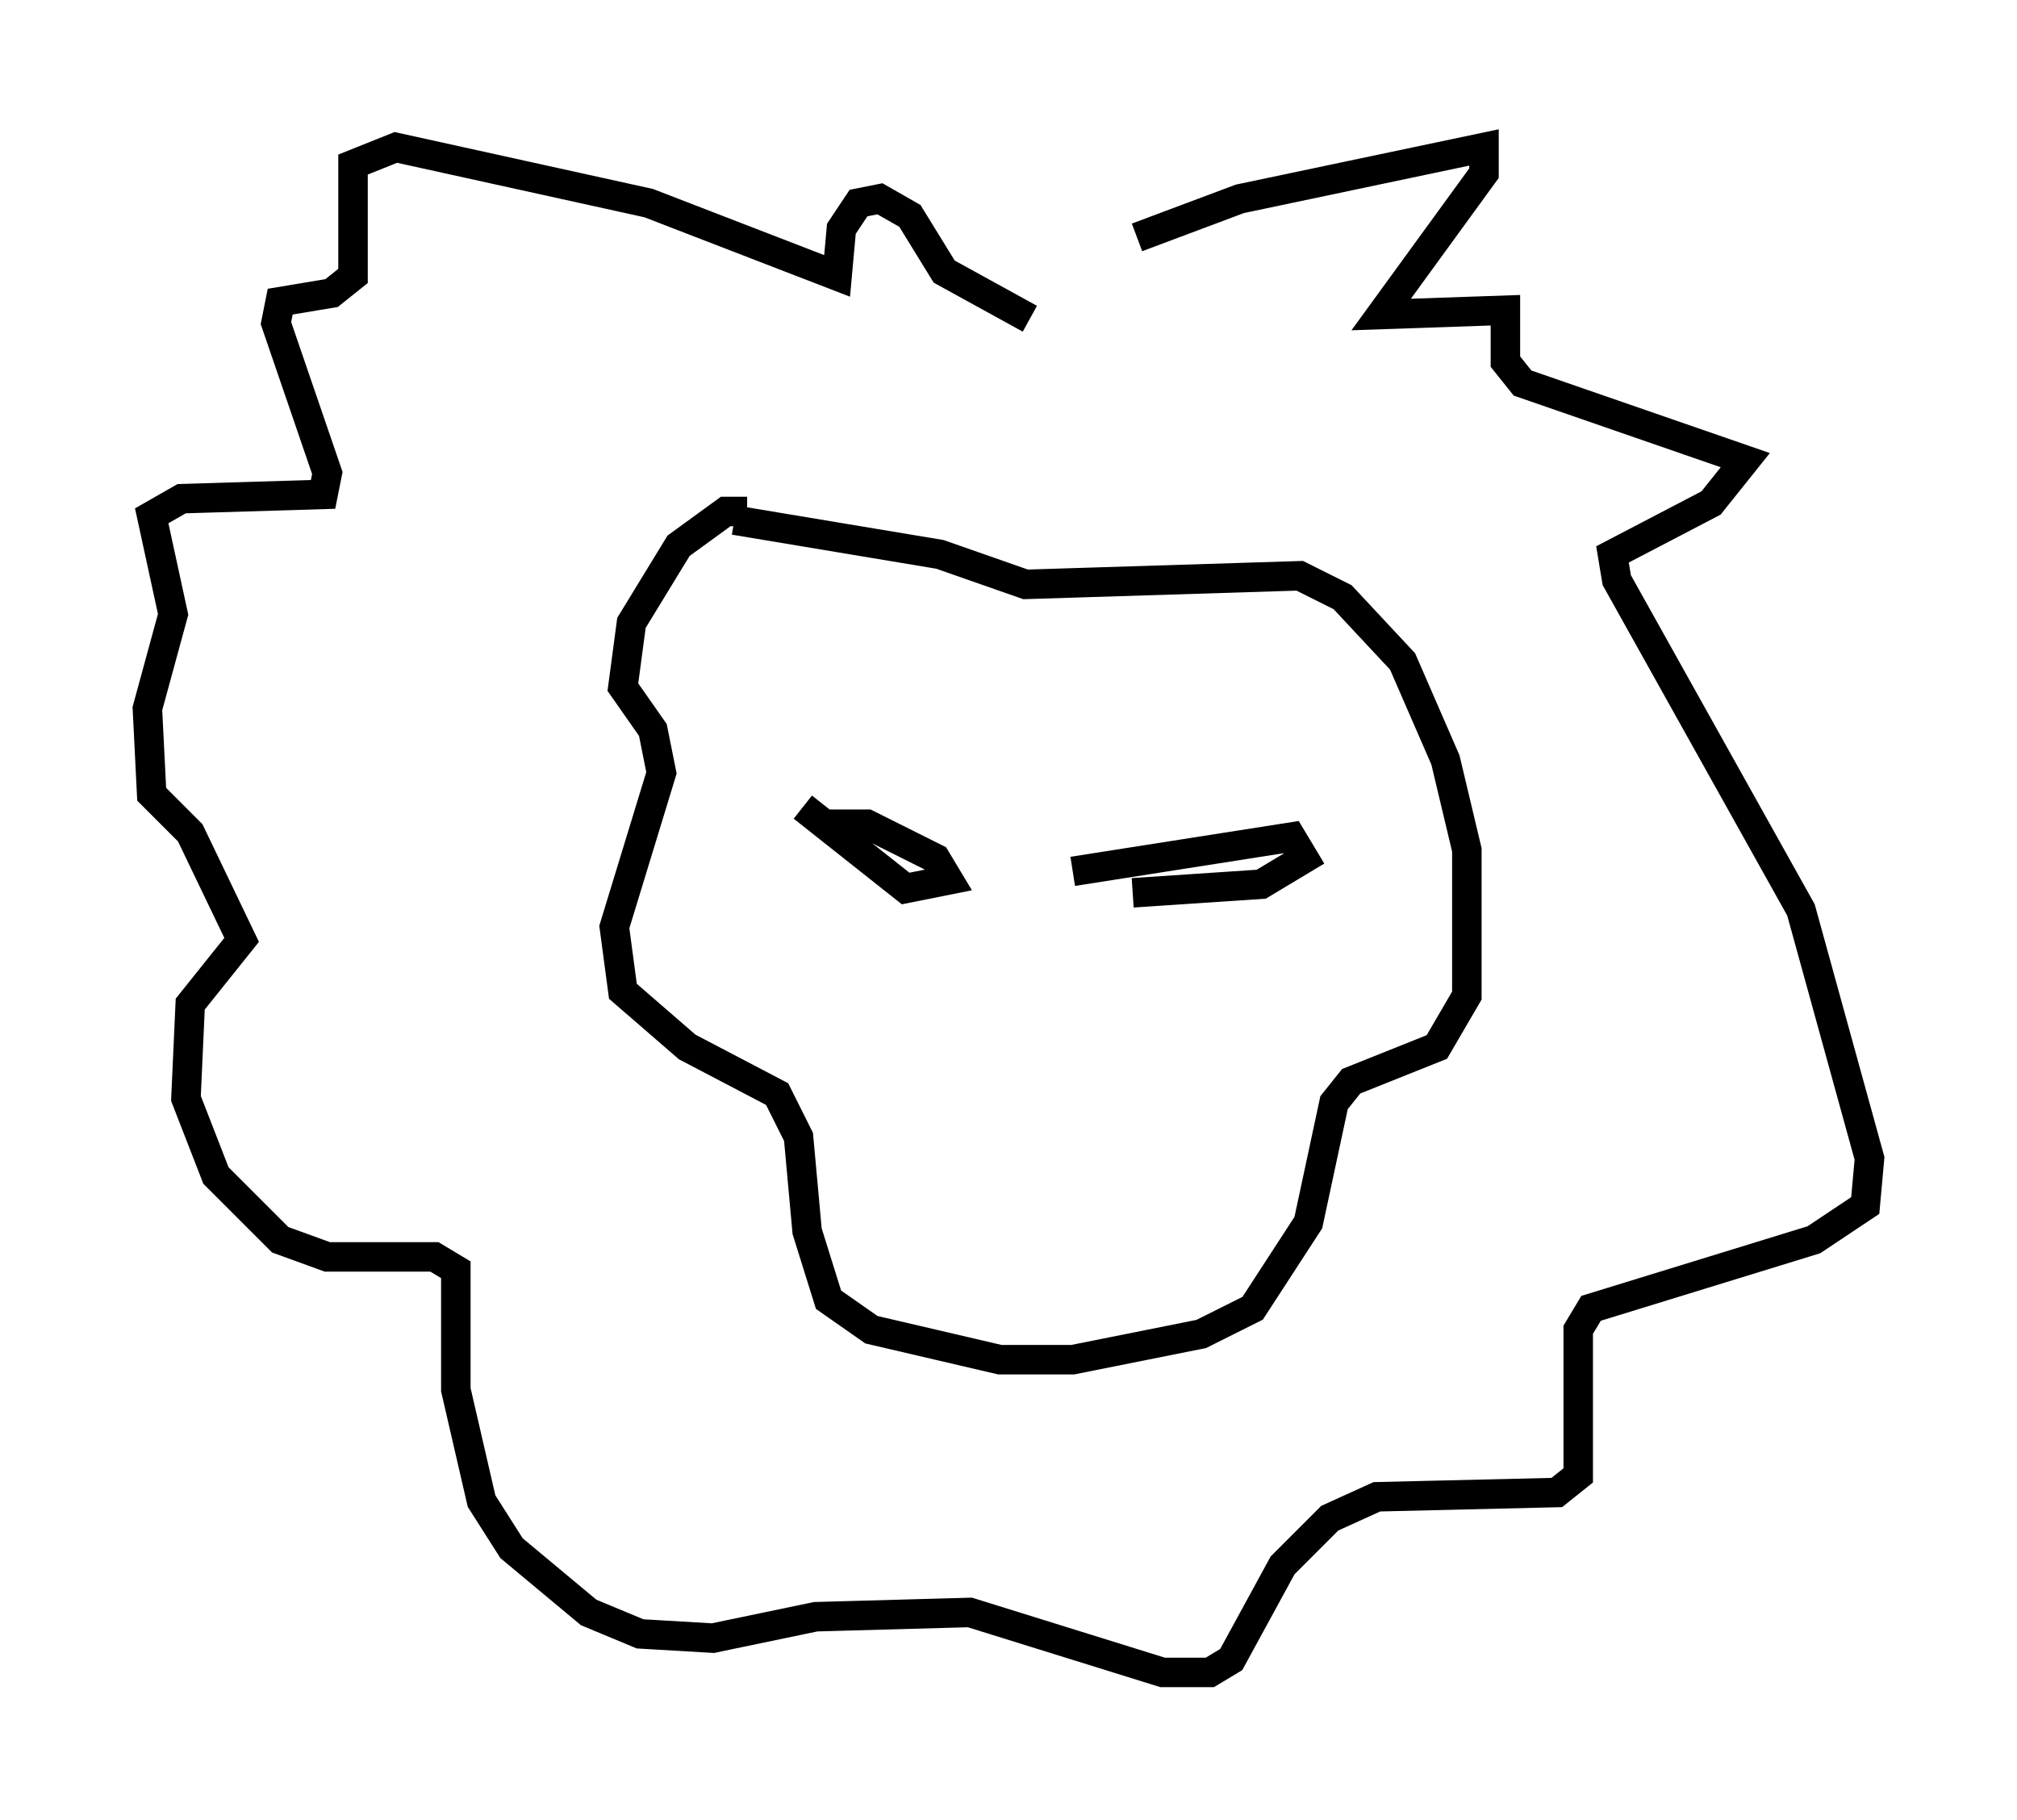 <?xml version="1.0" encoding="utf-8" ?>
<svg baseProfile="full" height="61.709" version="1.1" width="68.391" xmlns="http://www.w3.org/2000/svg" xmlns:ev="http://www.w3.org/2001/xml-events" xmlns:xlink="http://www.w3.org/1999/xlink"><defs /><rect fill="white" height="61.709" width="68.391" x="0" y="0" /><path d="M34.486, 10.81 m4.067, -2.76 l3.486, -1.307 8.279, -1.743 l0.0, 0.872 -3.486, 4.793 l4.212, -0.145 0.0, 1.743 l0.581, 0.726 7.553, 2.615 l-1.162, 1.453 -3.341, 1.743 l0.145, 0.872 6.246, 11.184 l2.324, 8.425 -0.145, 1.598 l-1.743, 1.162 -7.553, 2.324 l-0.436, 0.726 0.0, 4.939 l-0.726, 0.581 -6.101, 0.145 l-1.598, 0.726 -1.598, 1.598 l-1.743, 3.196 -0.726, 0.436 l-1.598, 0.0 -6.536, -2.034 l-5.229, 0.145 -3.486, 0.726 l-2.469, -0.145 -1.743, -0.726 l-2.615, -2.179 -1.017, -1.598 l-0.872, -3.777 0.0, -4.067 l-0.726, -0.436 -3.631, 0.0 l-1.598, -0.581 -2.179, -2.179 l-1.017, -2.615 0.145, -3.196 l1.743, -2.179 -1.743, -3.631 l-1.307, -1.307 -0.145, -2.905 l0.872, -3.196 -0.726, -3.341 l1.017, -0.581 4.793, -0.145 l0.145, -0.726 -1.743, -5.084 l0.145, -0.726 1.743, -0.291 l0.726, -0.581 0.0, -3.777 l1.453, -0.581 8.57, 1.888 l6.391, 2.469 0.145, -1.598 l0.581, -0.872 0.726, -0.145 l1.017, 0.581 1.162, 1.888 l2.905, 1.598 m-9.587, 6.536 l-0.726, 0.0 -1.598, 1.162 l-1.598, 2.615 -0.291, 2.179 l1.017, 1.453 0.291, 1.453 l-1.598, 5.229 0.291, 2.179 l2.179, 1.888 3.05, 1.598 l0.726, 1.453 0.291, 3.196 l0.726, 2.324 1.453, 1.017 l4.358, 1.017 2.469, 0.0 l4.358, -0.872 1.743, -0.872 l1.888, -2.905 0.872, -4.067 l0.581, -0.726 2.905, -1.162 l1.017, -1.743 0.0, -4.939 l-0.726, -3.05 -1.453, -3.341 l-2.034, -2.179 -1.453, -0.726 l-9.296, 0.291 -2.905, -1.017 l-6.972, -1.162 m2.905, 10.313 l1.598, 0.0 2.324, 1.162 l0.436, 0.726 -1.453, 0.291 l-3.486, -2.76 m9.151, 2.179 l7.408, -1.162 0.436, 0.726 l-1.453, 0.872 -4.358, 0.291 " fill="none" stroke="black" stroke-width="1" /></svg>